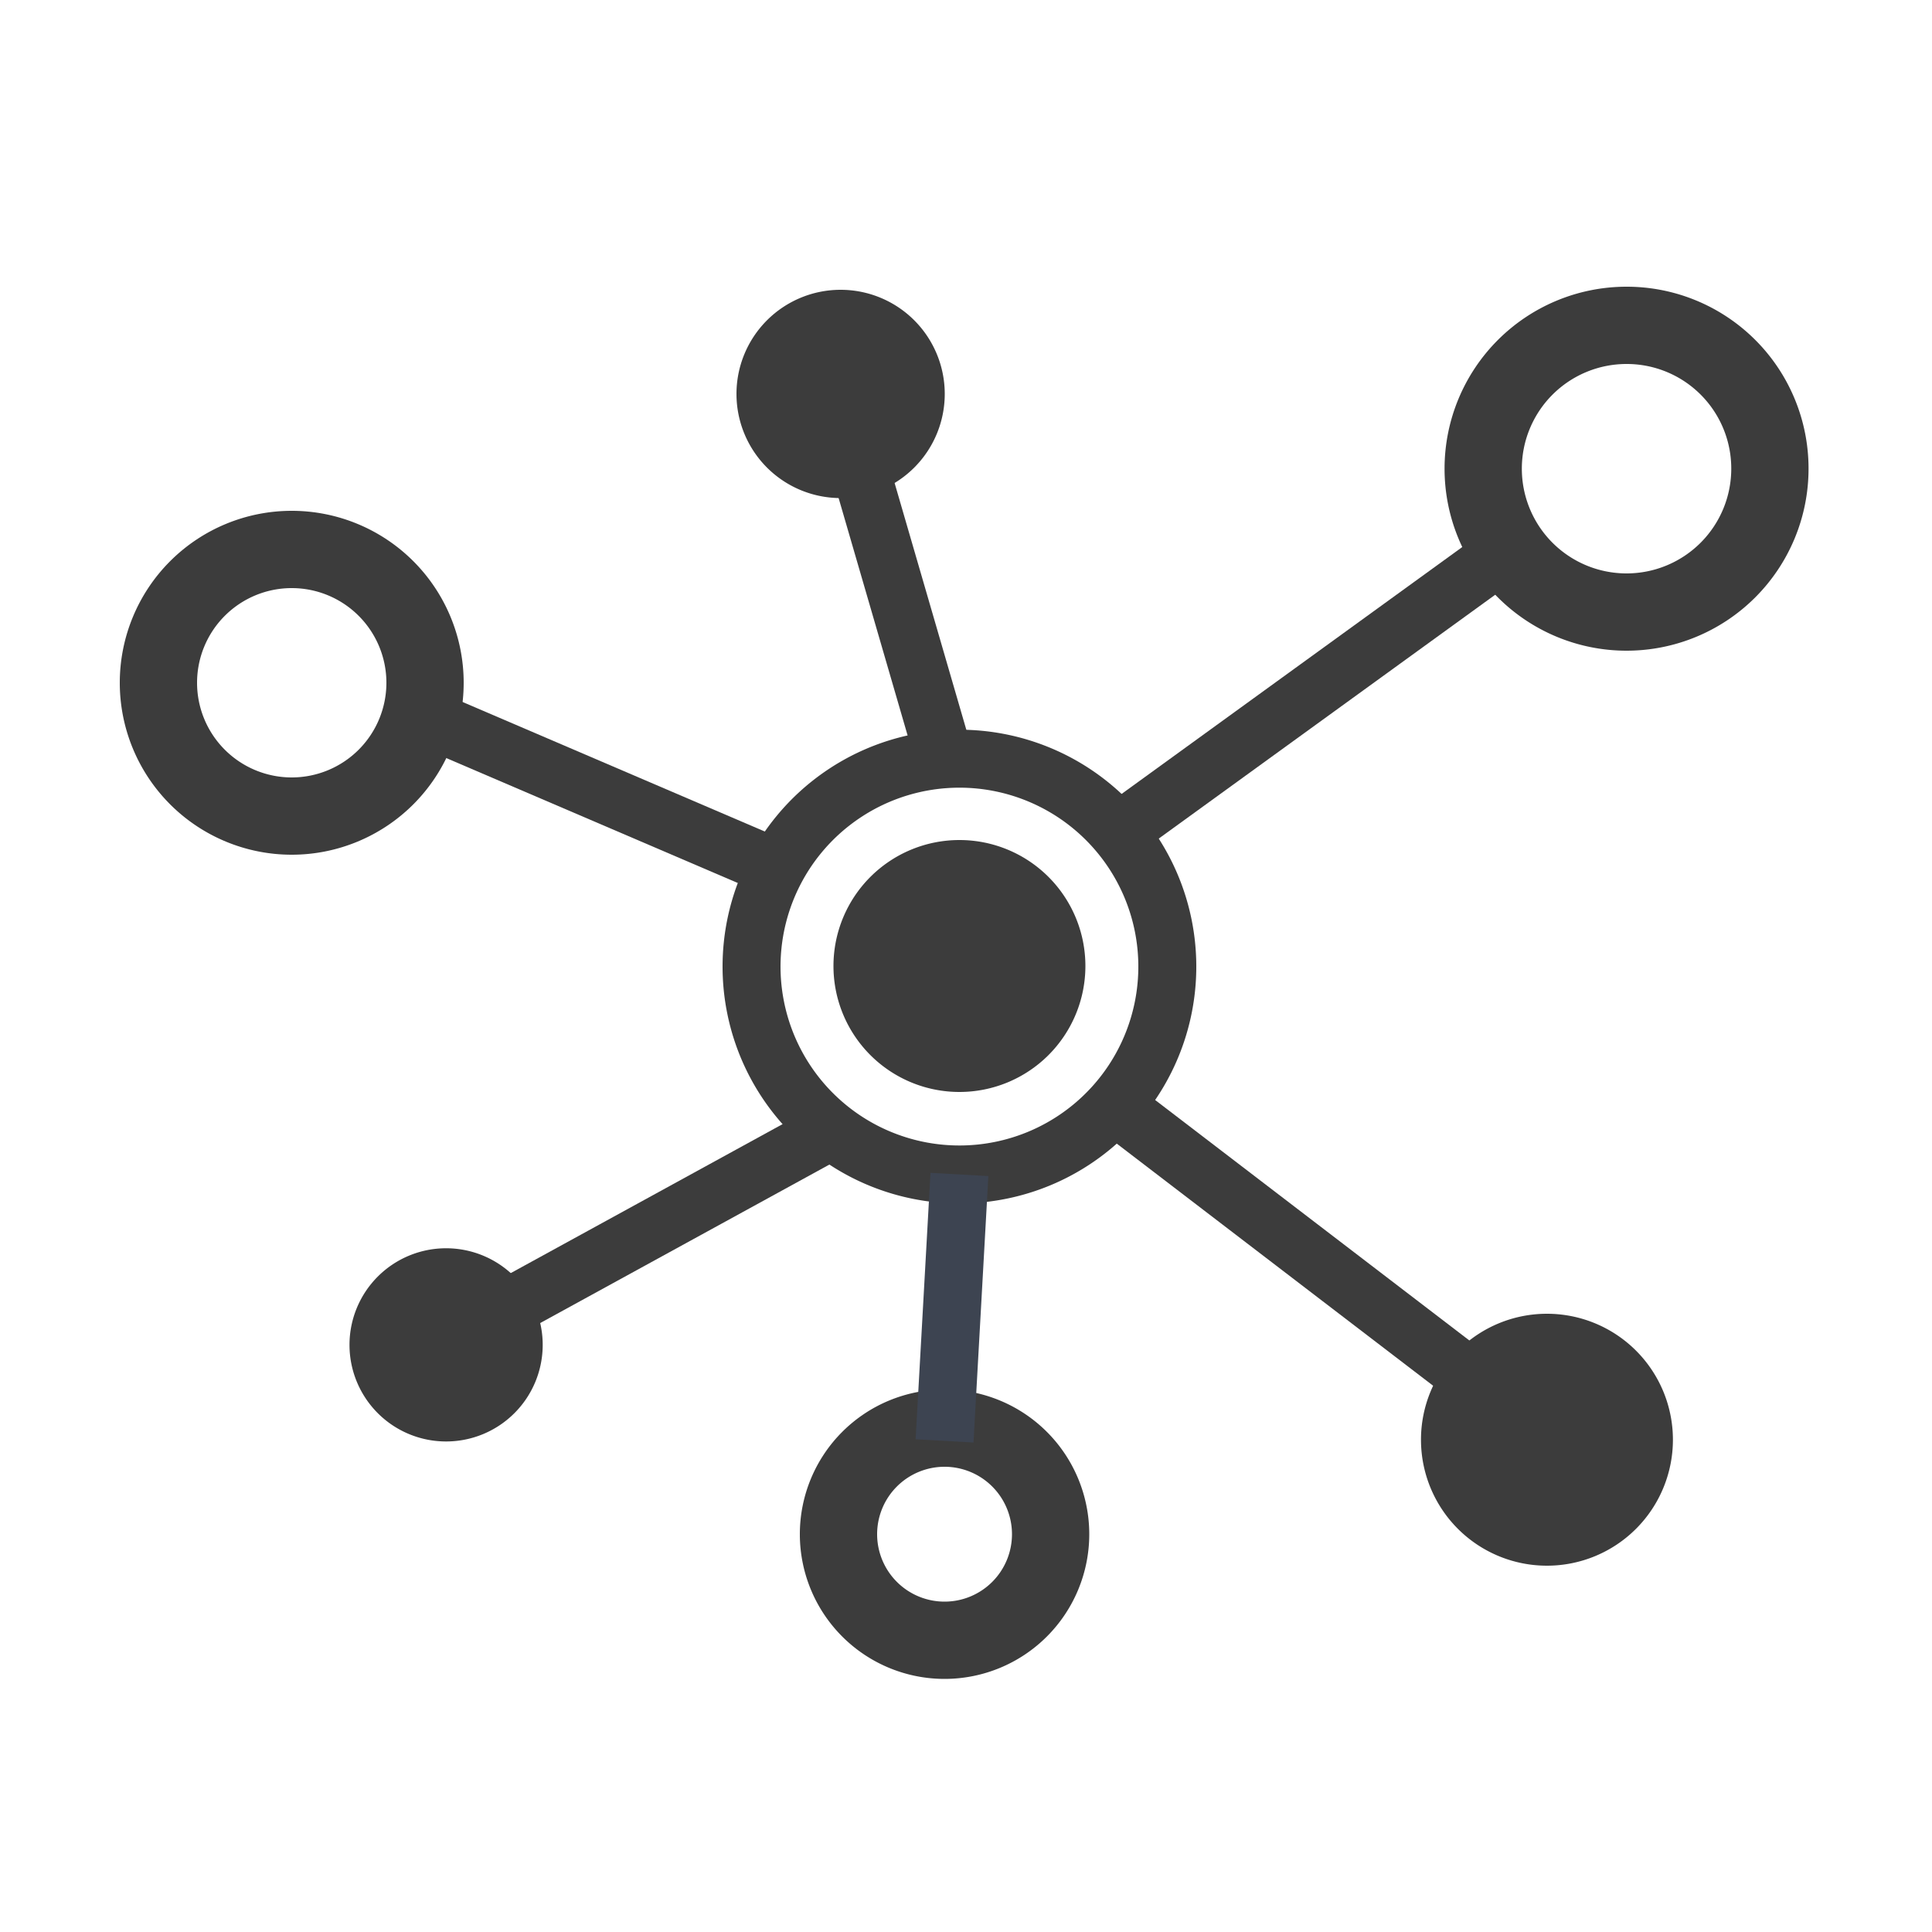 <svg xmlns="http://www.w3.org/2000/svg" viewBox="0 0 100 100"><defs><style>.cls-1,.cls-2,.cls-4{fill:none;stroke-miterlimit:10;}.cls-1,.cls-2{stroke:#3c3c3c;}.cls-1,.cls-4{stroke-width:3px;}.cls-2{stroke-width:4px;}.cls-3{fill:#3c3c3c;}.cls-4{stroke:#3d4451;}</style></defs><title>v2-icons</title><g id="Liquidity"><path class="cls-1" d="M60.42,50A10.76,10.76,0,1,1,49.66,39.27,10.76,10.76,0,0,1,60.42,50Z"/><path class="cls-2" d="M22,35.34a6.9,6.9,0,1,1-6.9-6.9A6.9,6.9,0,0,1,22,35.34Z"/><path class="cls-3" d="M48.9,20.36A5.39,5.39,0,1,1,43.51,15,5.39,5.39,0,0,1,48.9,20.36Z"/><path class="cls-2" d="M54.38,79.4a5.49,5.49,0,1,1-5.49-5.48A5.49,5.49,0,0,1,54.38,79.4Z"/><path class="cls-2" d="M91.61,24.26a7.42,7.42,0,1,1-7.42-7.42A7.41,7.41,0,0,1,91.61,24.26Z"/><path class="cls-3" d="M28.09,69.61a5,5,0,1,1-5-5A5,5,0,0,1,28.09,69.61Z"/><path class="cls-3" d="M86.59,74.51A6.52,6.52,0,1,1,80.07,68,6.52,6.52,0,0,1,86.59,74.51Z"/><path class="cls-3" d="M56.18,50a6.52,6.52,0,1,1-6.52-6.52A6.52,6.52,0,0,1,56.18,50Z"/><line class="cls-1" x1="58.49" y1="42.63" x2="78.07" y2="28.44"/><line class="cls-1" x1="76" y1="71.23" x2="58.49" y2="57.83"/><line class="cls-1" x1="40.19" y1="44.93" x2="21.29" y2="36.83"/><line class="cls-1" x1="42.25" y1="58.94" x2="26.41" y2="67.62"/><line class="cls-4" x1="49.66" y1="60.79" x2="48.89" y2="74.58"/><line class="cls-1" x1="44.51" y1="24.2" x2="48.89" y2="39.27"/></g></svg>
